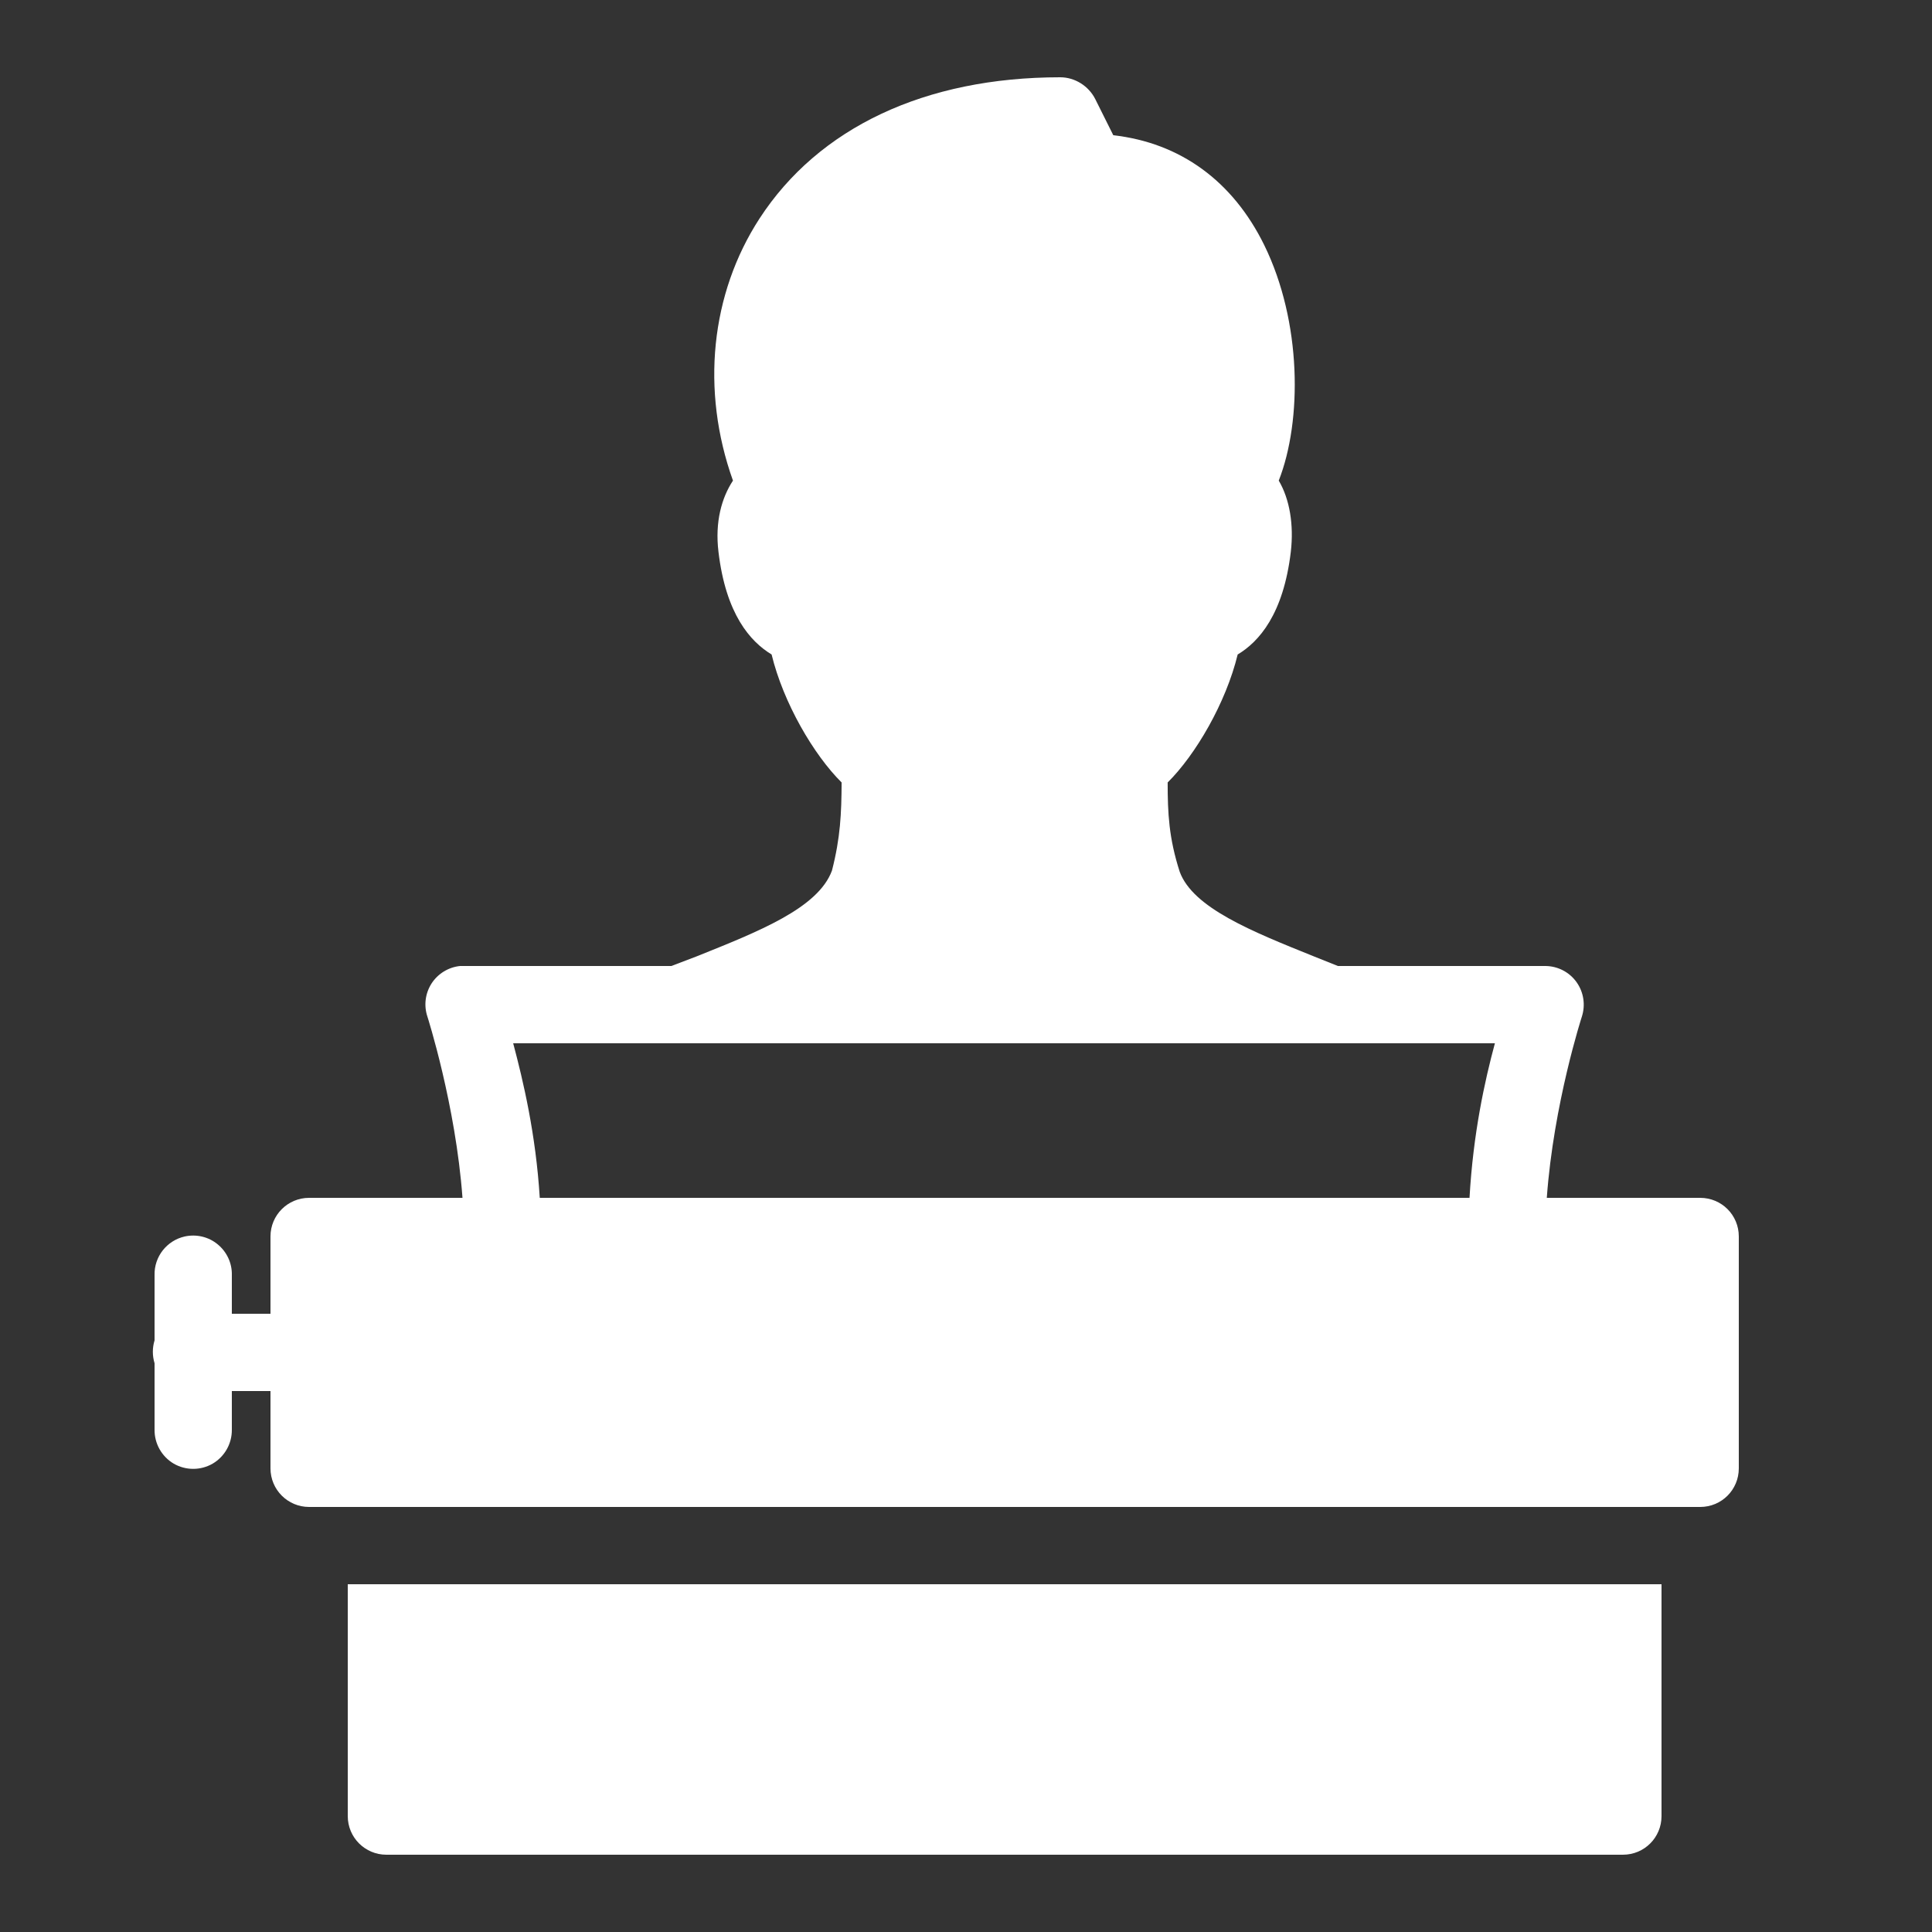 <svg xmlns="http://www.w3.org/2000/svg" xmlns:xlink="http://www.w3.org/1999/xlink" viewBox="0 0 50 50" fill="#FFFFFF">
  <rect x="0" y="0" width="50" height="50" fill="#333333" stroke="none"/>
  <path d="M27.438 2C23.938 2 21.184 3.305 19.656 5.656C18.391 7.605 18.133 10.098 18.969 12.438C18.676 12.883 18.5 13.508 18.594 14.281C18.785 15.895 19.418 16.605 19.969 16.938C20.273 18.191 21.059 19.535 21.781 20.25C21.777 21.051 21.75 21.68 21.531 22.531C21.172 23.504 19.637 24.105 18.031 24.75L17.375 25L12 25C11.969 25 11.938 25 11.906 25C11.605 25.031 11.332 25.199 11.168 25.453C11.004 25.711 10.965 26.023 11.062 26.312C11.062 26.312 11.793 28.594 11.969 31L8 31C7.449 31 7 31.445 7 32L7 34L6 34L6 33C6.008 32.691 5.871 32.398 5.633 32.203C5.398 32.008 5.082 31.934 4.781 32C4.316 32.105 3.988 32.523 4 33L4 34.688C3.941 34.883 3.941 35.086 4 35.281L4 37C3.996 37.359 4.184 37.695 4.496 37.879C4.809 38.059 5.191 38.059 5.504 37.879C5.816 37.695 6.004 37.359 6 37L6 36L7 36L7 38C7 38.555 7.449 39 8 39L44 39C44.555 39 45 38.555 45 38L45 32C45 31.445 44.555 31 44 31L40.031 31C40.207 28.562 40.938 26.312 40.938 26.312C41.035 26.012 40.988 25.68 40.801 25.418C40.617 25.16 40.32 25.004 40 25L34.625 25L34 24.75C32.398 24.105 30.875 23.496 30.531 22.562C30.25 21.688 30.219 21.047 30.219 20.25C30.941 19.535 31.727 18.191 32.031 16.938C32.582 16.609 33.215 15.895 33.406 14.281C33.488 13.578 33.375 12.914 33.094 12.438C33.703 10.887 33.691 8.328 32.719 6.344C31.902 4.68 30.539 3.695 28.812 3.5L28.344 2.562C28.172 2.223 27.816 2 27.438 2 Z M 13.281 27L38.688 27C38.426 27.969 38.125 29.332 38.031 31L13.969 31C13.867 29.348 13.539 27.969 13.281 27 Z M 9 41L9 47C9 47.555 9.449 48 10 48L42 48C42.555 48 43 47.555 43 47L43 41Z" fill="#FFFFFF" />
</svg>